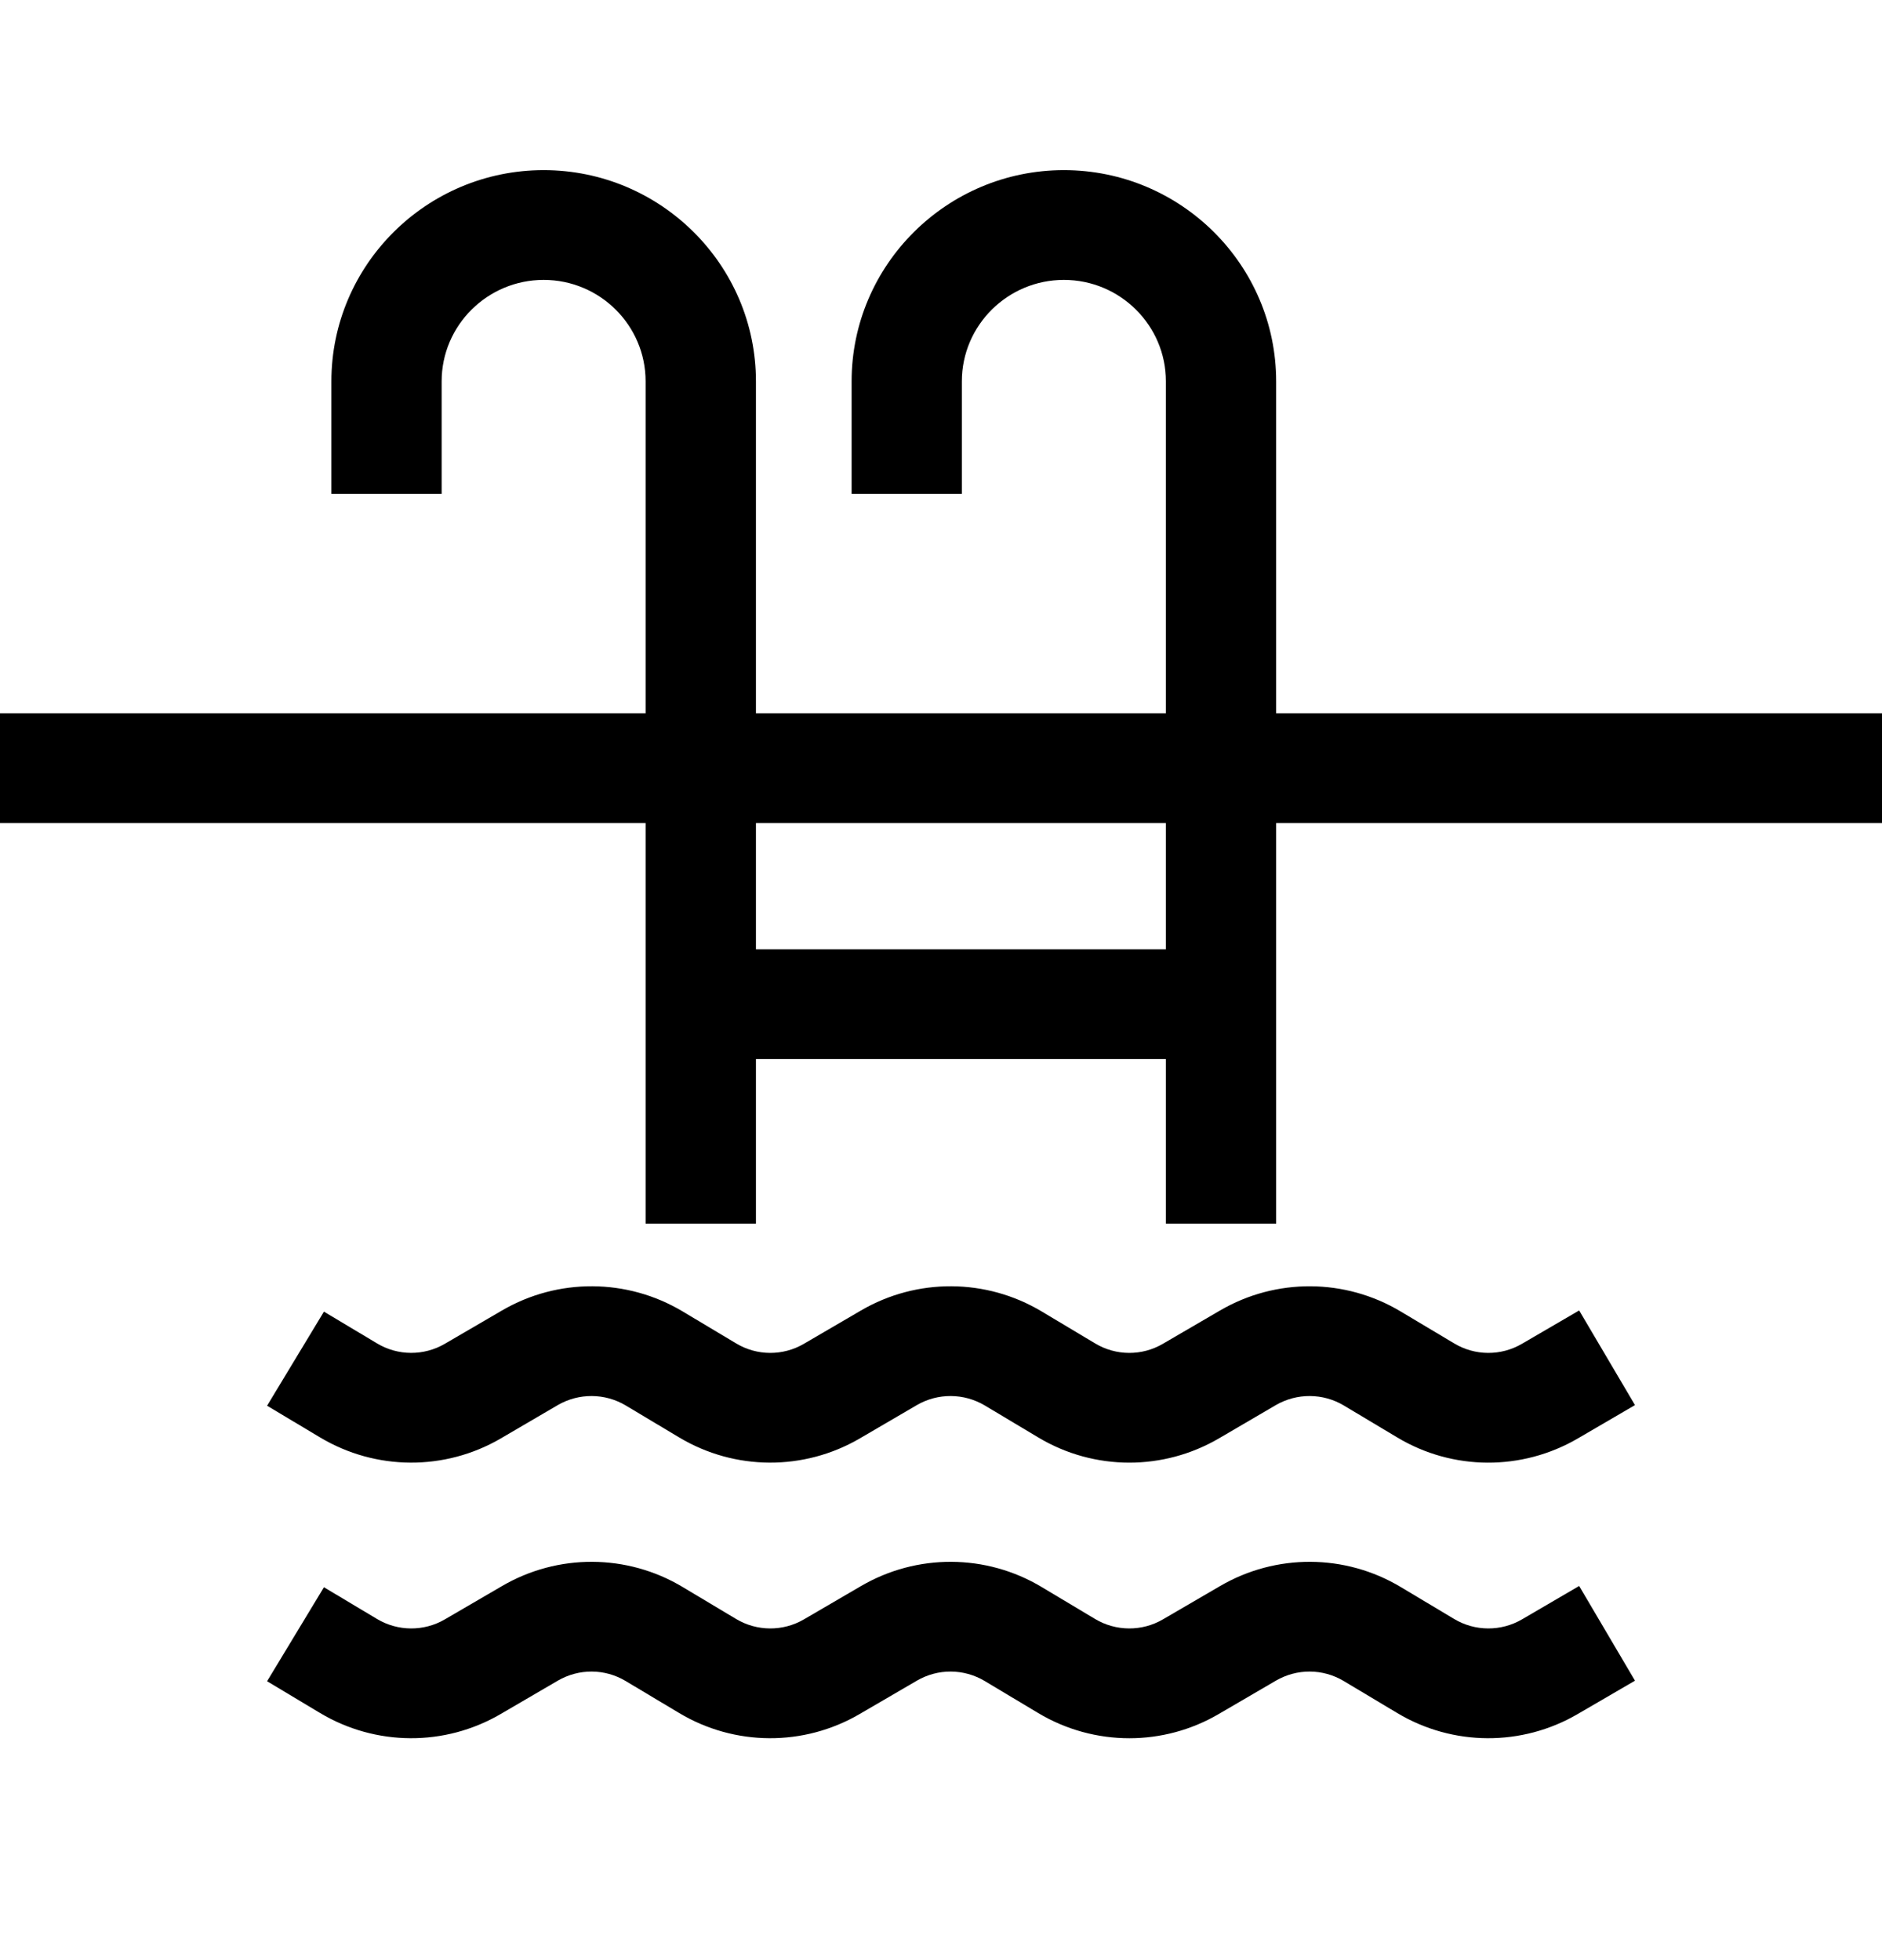 <svg width="24" height="25" viewBox="0 0 24 25" fill="none" xmlns="http://www.w3.org/2000/svg">
<g clip-path="url(#clip0_96_173)">
<g clip-path="url(#clip1_96_173)">
<path d="M20.138 16.714L19.409 17.139C19.141 17.296 18.81 17.294 18.544 17.134L17.862 16.727C17.154 16.303 16.272 16.298 15.559 16.714L14.83 17.139C14.563 17.296 14.231 17.294 13.965 17.134L13.283 16.726C12.575 16.303 11.693 16.298 10.98 16.714L10.252 17.139C9.984 17.296 9.653 17.294 9.387 17.134L8.705 16.726C7.997 16.303 7.115 16.298 6.402 16.714L5.673 17.139C5.406 17.295 5.074 17.294 4.808 17.134L4.131 16.729L3.406 17.929L4.083 18.334C4.791 18.757 5.673 18.762 6.385 18.347L7.113 17.921C7.382 17.765 7.714 17.767 7.98 17.926L8.662 18.334C9.369 18.757 10.251 18.762 10.963 18.347L11.692 17.921C11.96 17.765 12.292 17.767 12.559 17.926L13.241 18.334C13.598 18.548 14 18.655 14.402 18.655C14.796 18.655 15.19 18.552 15.542 18.347L16.27 17.921C16.539 17.765 16.871 17.767 17.137 17.926L17.819 18.334C18.526 18.758 19.408 18.762 20.12 18.347L20.85 17.921L20.138 16.714Z" fill="black"/>
<path d="M20.138 20.228L19.409 20.654C19.141 20.81 18.81 20.808 18.544 20.649L17.862 20.241C17.154 19.817 16.272 19.813 15.559 20.229L14.83 20.654C14.563 20.81 14.231 20.808 13.965 20.649L13.283 20.241C12.575 19.817 11.693 19.813 10.98 20.229L10.252 20.654C9.984 20.81 9.653 20.808 9.387 20.649L8.705 20.241C7.997 19.817 7.114 19.813 6.402 20.229L5.673 20.654C5.406 20.81 5.074 20.808 4.808 20.649L4.131 20.244L3.406 21.443L4.083 21.849C4.791 22.272 5.673 22.277 6.385 21.861L7.113 21.436C7.382 21.279 7.714 21.281 7.98 21.441L8.662 21.849C9.369 22.272 10.251 22.277 10.963 21.861L11.692 21.436C11.96 21.279 12.292 21.281 12.559 21.441L13.24 21.849C13.598 22.063 14 22.17 14.402 22.17C14.796 22.17 15.19 22.067 15.542 21.861L16.27 21.436C16.539 21.279 16.871 21.281 17.137 21.441L17.819 21.849C18.526 22.272 19.408 22.277 20.12 21.861L20.85 21.436L20.138 20.228Z" fill="black"/>
<path d="M16.274 9.098V4.864C16.274 3.379 15.06 2.17 13.567 2.17C12.075 2.17 10.86 3.379 10.86 4.864V6.299H12.266V4.864C12.266 4.15 12.85 3.57 13.567 3.57C14.284 3.57 14.868 4.15 14.868 4.864V9.098H9.64V4.864C9.64 3.379 8.425 2.17 6.933 2.17C5.44 2.17 4.226 3.379 4.226 4.864V6.299H5.632V4.864C5.632 4.15 6.216 3.57 6.933 3.57C7.65 3.57 8.233 4.15 8.233 4.864V9.098H0V10.498H8.233V15.607H9.64V13.508H14.868V15.607H16.274V10.498H24V9.098H16.274ZM14.868 12.108H9.64V10.498H14.868V12.108Z" fill="black"/>
</g>
</g>
<defs>
<clipPath id="clip0_96_173">
<rect width="24" height="24" fill="white" transform="translate(0 0.17)"/>
</clipPath>
<clipPath id="clip1_96_173">
<rect width="24" height="24" fill="white" transform="translate(0 0.17)"/>
</clipPath>
</defs>
</svg>
